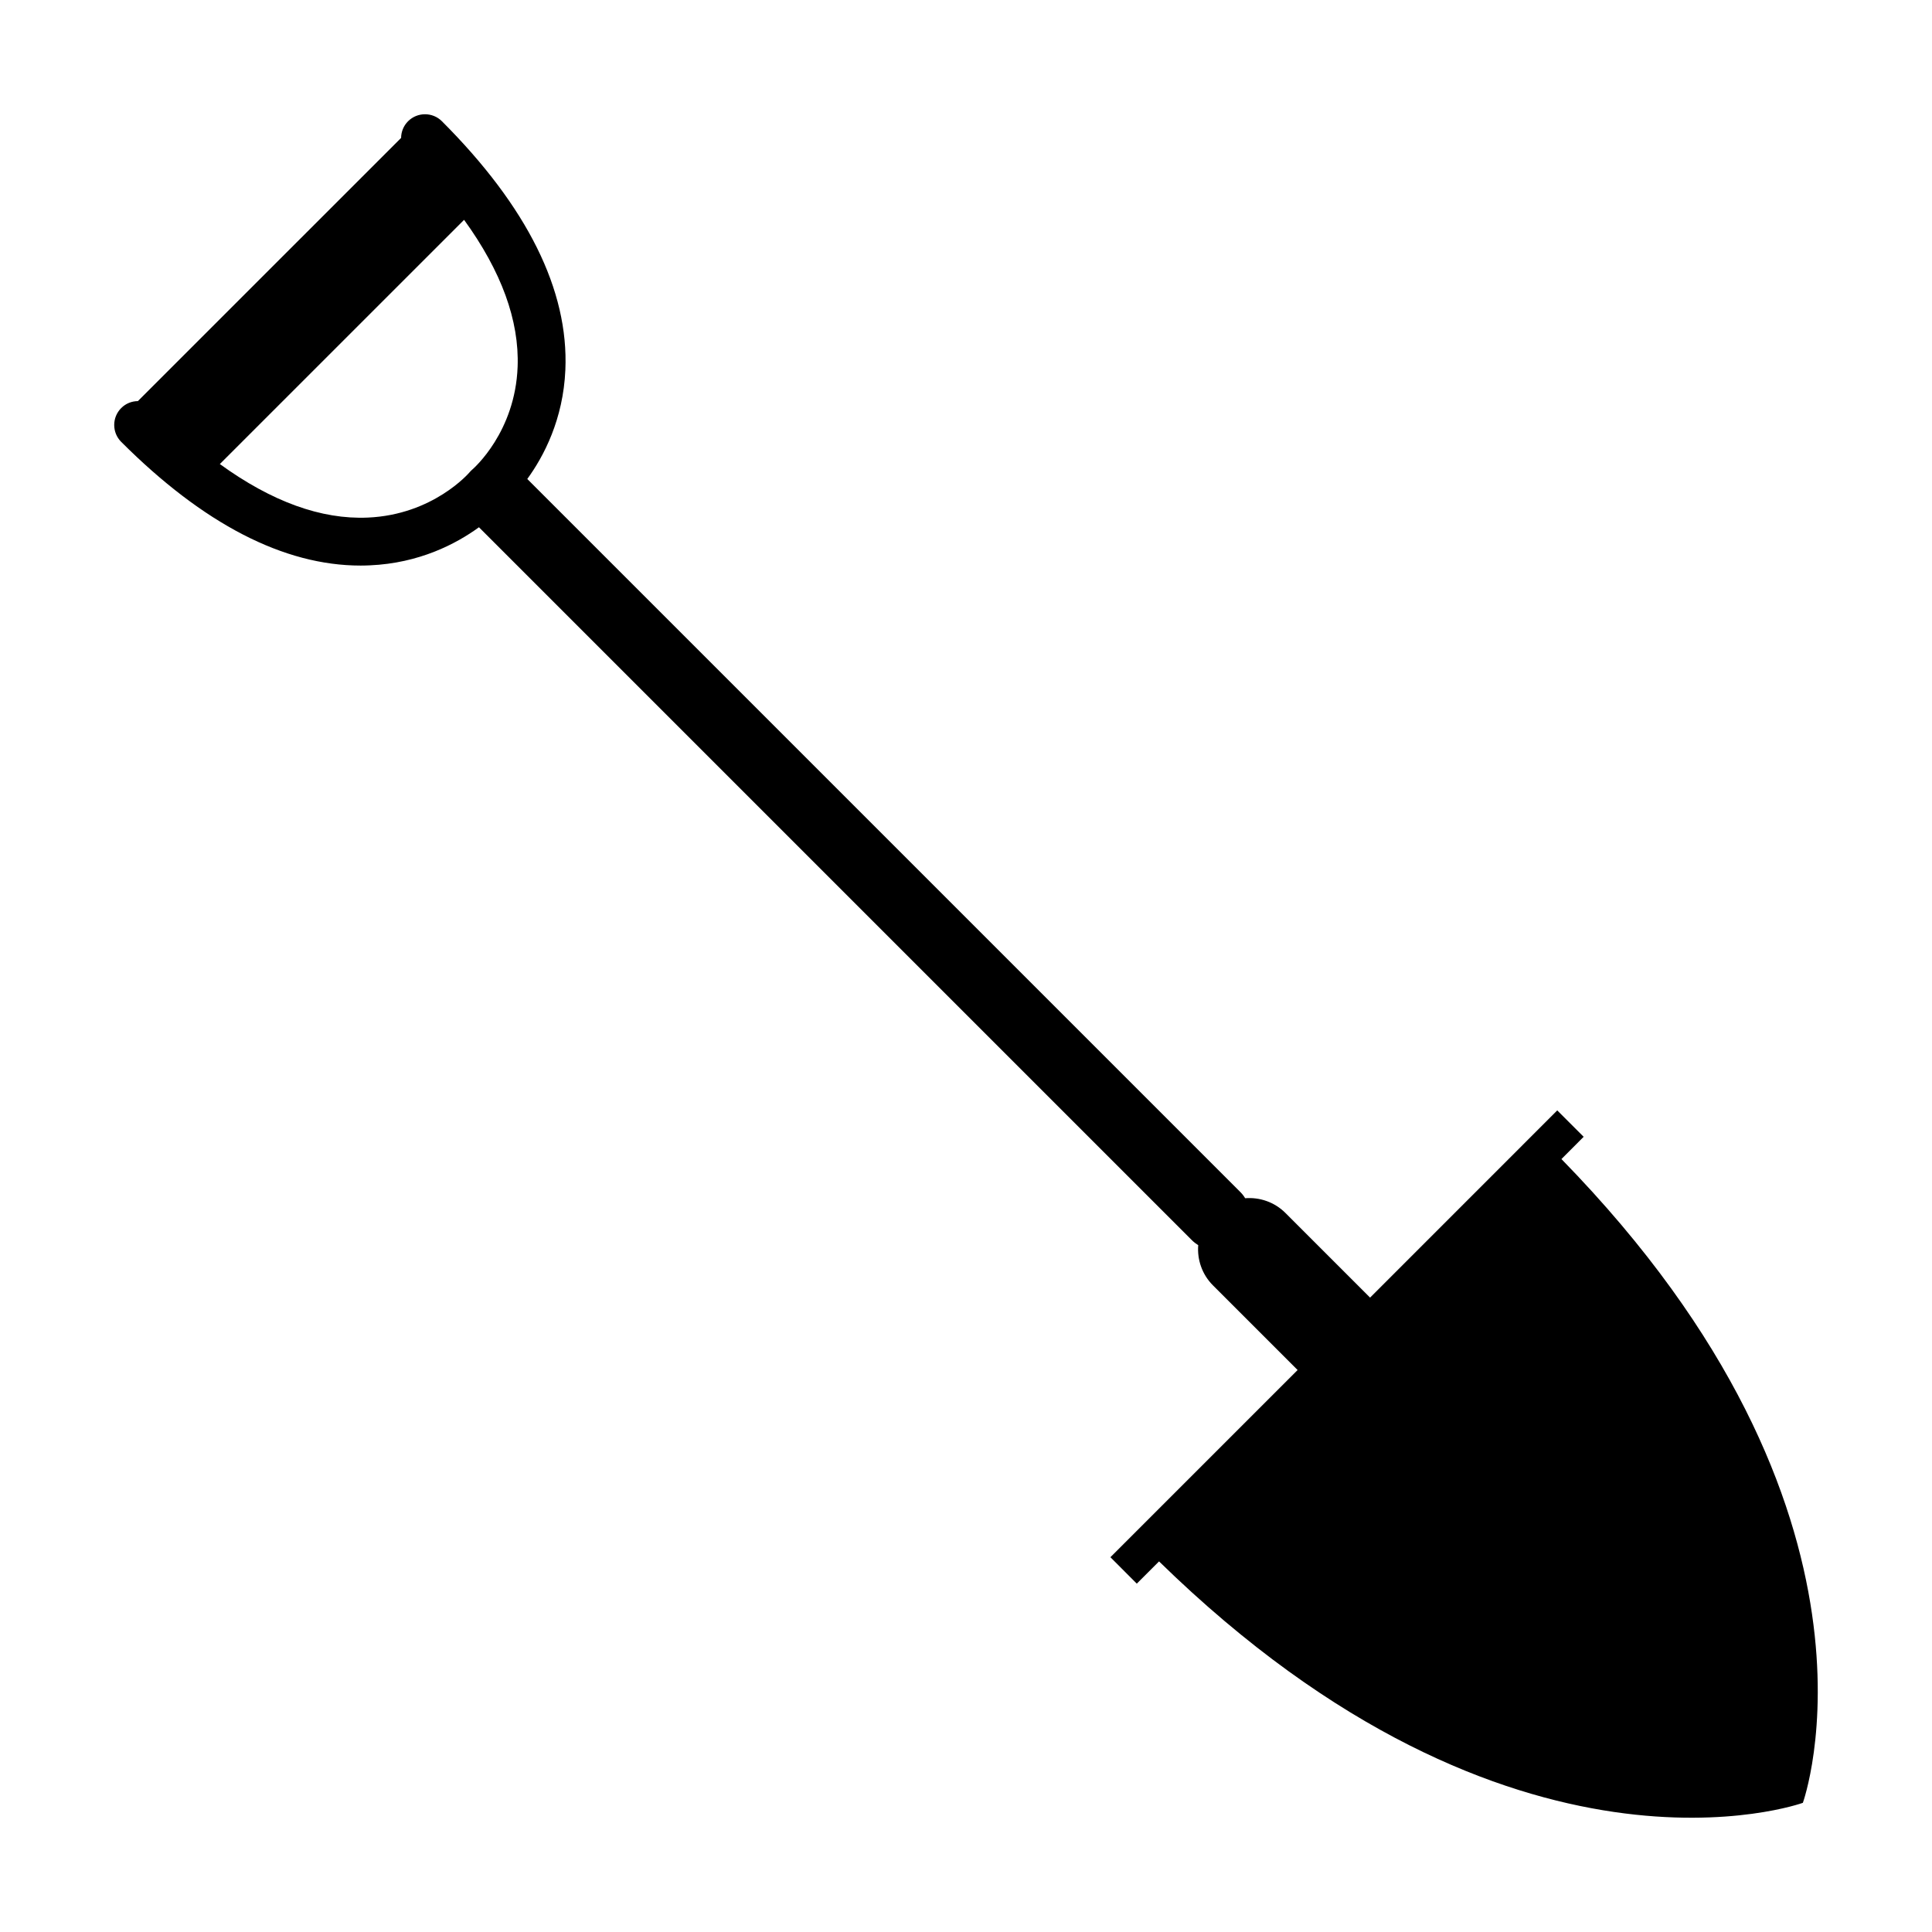 <svg xmlns="http://www.w3.org/2000/svg" xmlns:xlink="http://www.w3.org/1999/xlink" version="1.1" x="0px" y="0px" width="100px" height="100px" viewBox="0 0 100 100" enable-background="new 0 0 100 100" xml:space="preserve">
<g id="Layer_1" display="none">
	<g display="inline">
		<g>
			<path fill="#000000" stroke="#231F20" stroke-linecap="round" stroke-linejoin="round" stroke-miterlimit="10" d="M366.426,271.742"/>
		</g>
	</g>
	<g display="inline">
		<path fill="#000000" stroke="#231F20" stroke-width="14" stroke-linecap="round" stroke-linejoin="round" stroke-miterlimit="10" d="    M837.102,262.3"/>
	</g>
	<g display="inline">
		<path fill="#000000" stroke="#231F20" stroke-width="14" stroke-linecap="round" stroke-linejoin="round" stroke-miterlimit="10" d="    M240.435,460.539"/>
	</g>
</g>
<g id="Layer_2">
	<path fill="#000000" d="M80.82,59.993l1.15-1.153l-1.367-1.366l-9.688,9.69l-4.377-4.377c-0.571-0.573-1.341-0.826-2.088-0.767   c-0.071-0.117-0.155-0.226-0.256-0.326L27.292,24.792c0.859-1.182,1.86-3.088,1.971-5.646c0.179-4.121-1.971-8.451-6.39-12.871   c-0.483-0.482-1.267-0.482-1.751,0c-0.238,0.238-0.358,0.55-0.361,0.863L7.137,20.761c-0.313,0.003-0.625,0.121-0.863,0.36   c-0.483,0.483-0.483,1.269,0,1.751c4.25,4.25,8.417,6.402,12.393,6.402c0.159,0,0.319-0.005,0.478-0.012   c2.557-0.111,4.463-1.112,5.646-1.971l36.902,36.902c0.102,0.102,0.212,0.185,0.327,0.257c-0.06,0.745,0.196,1.517,0.767,2.085   l4.377,4.377l-9.69,9.689l1.366,1.368l1.152-1.151c18.35,17.921,33.324,12.496,33.324,12.496S98.741,78.341,80.82,59.993z    M19.038,26.79c-2.41,0.106-4.975-0.825-7.659-2.771l12.642-12.64c1.931,2.664,2.861,5.212,2.771,7.609   c-0.126,3.361-2.247,5.229-2.345,5.315c-0.01,0.008-0.018,0.016-0.026,0.024c-0.018,0.015-0.034,0.03-0.05,0.046   c-0.016,0.018-0.031,0.033-0.045,0.05c-0.008,0.009-0.017,0.019-0.025,0.027C24.28,24.474,22.422,26.644,19.038,26.79z"/>
</g>
</svg>